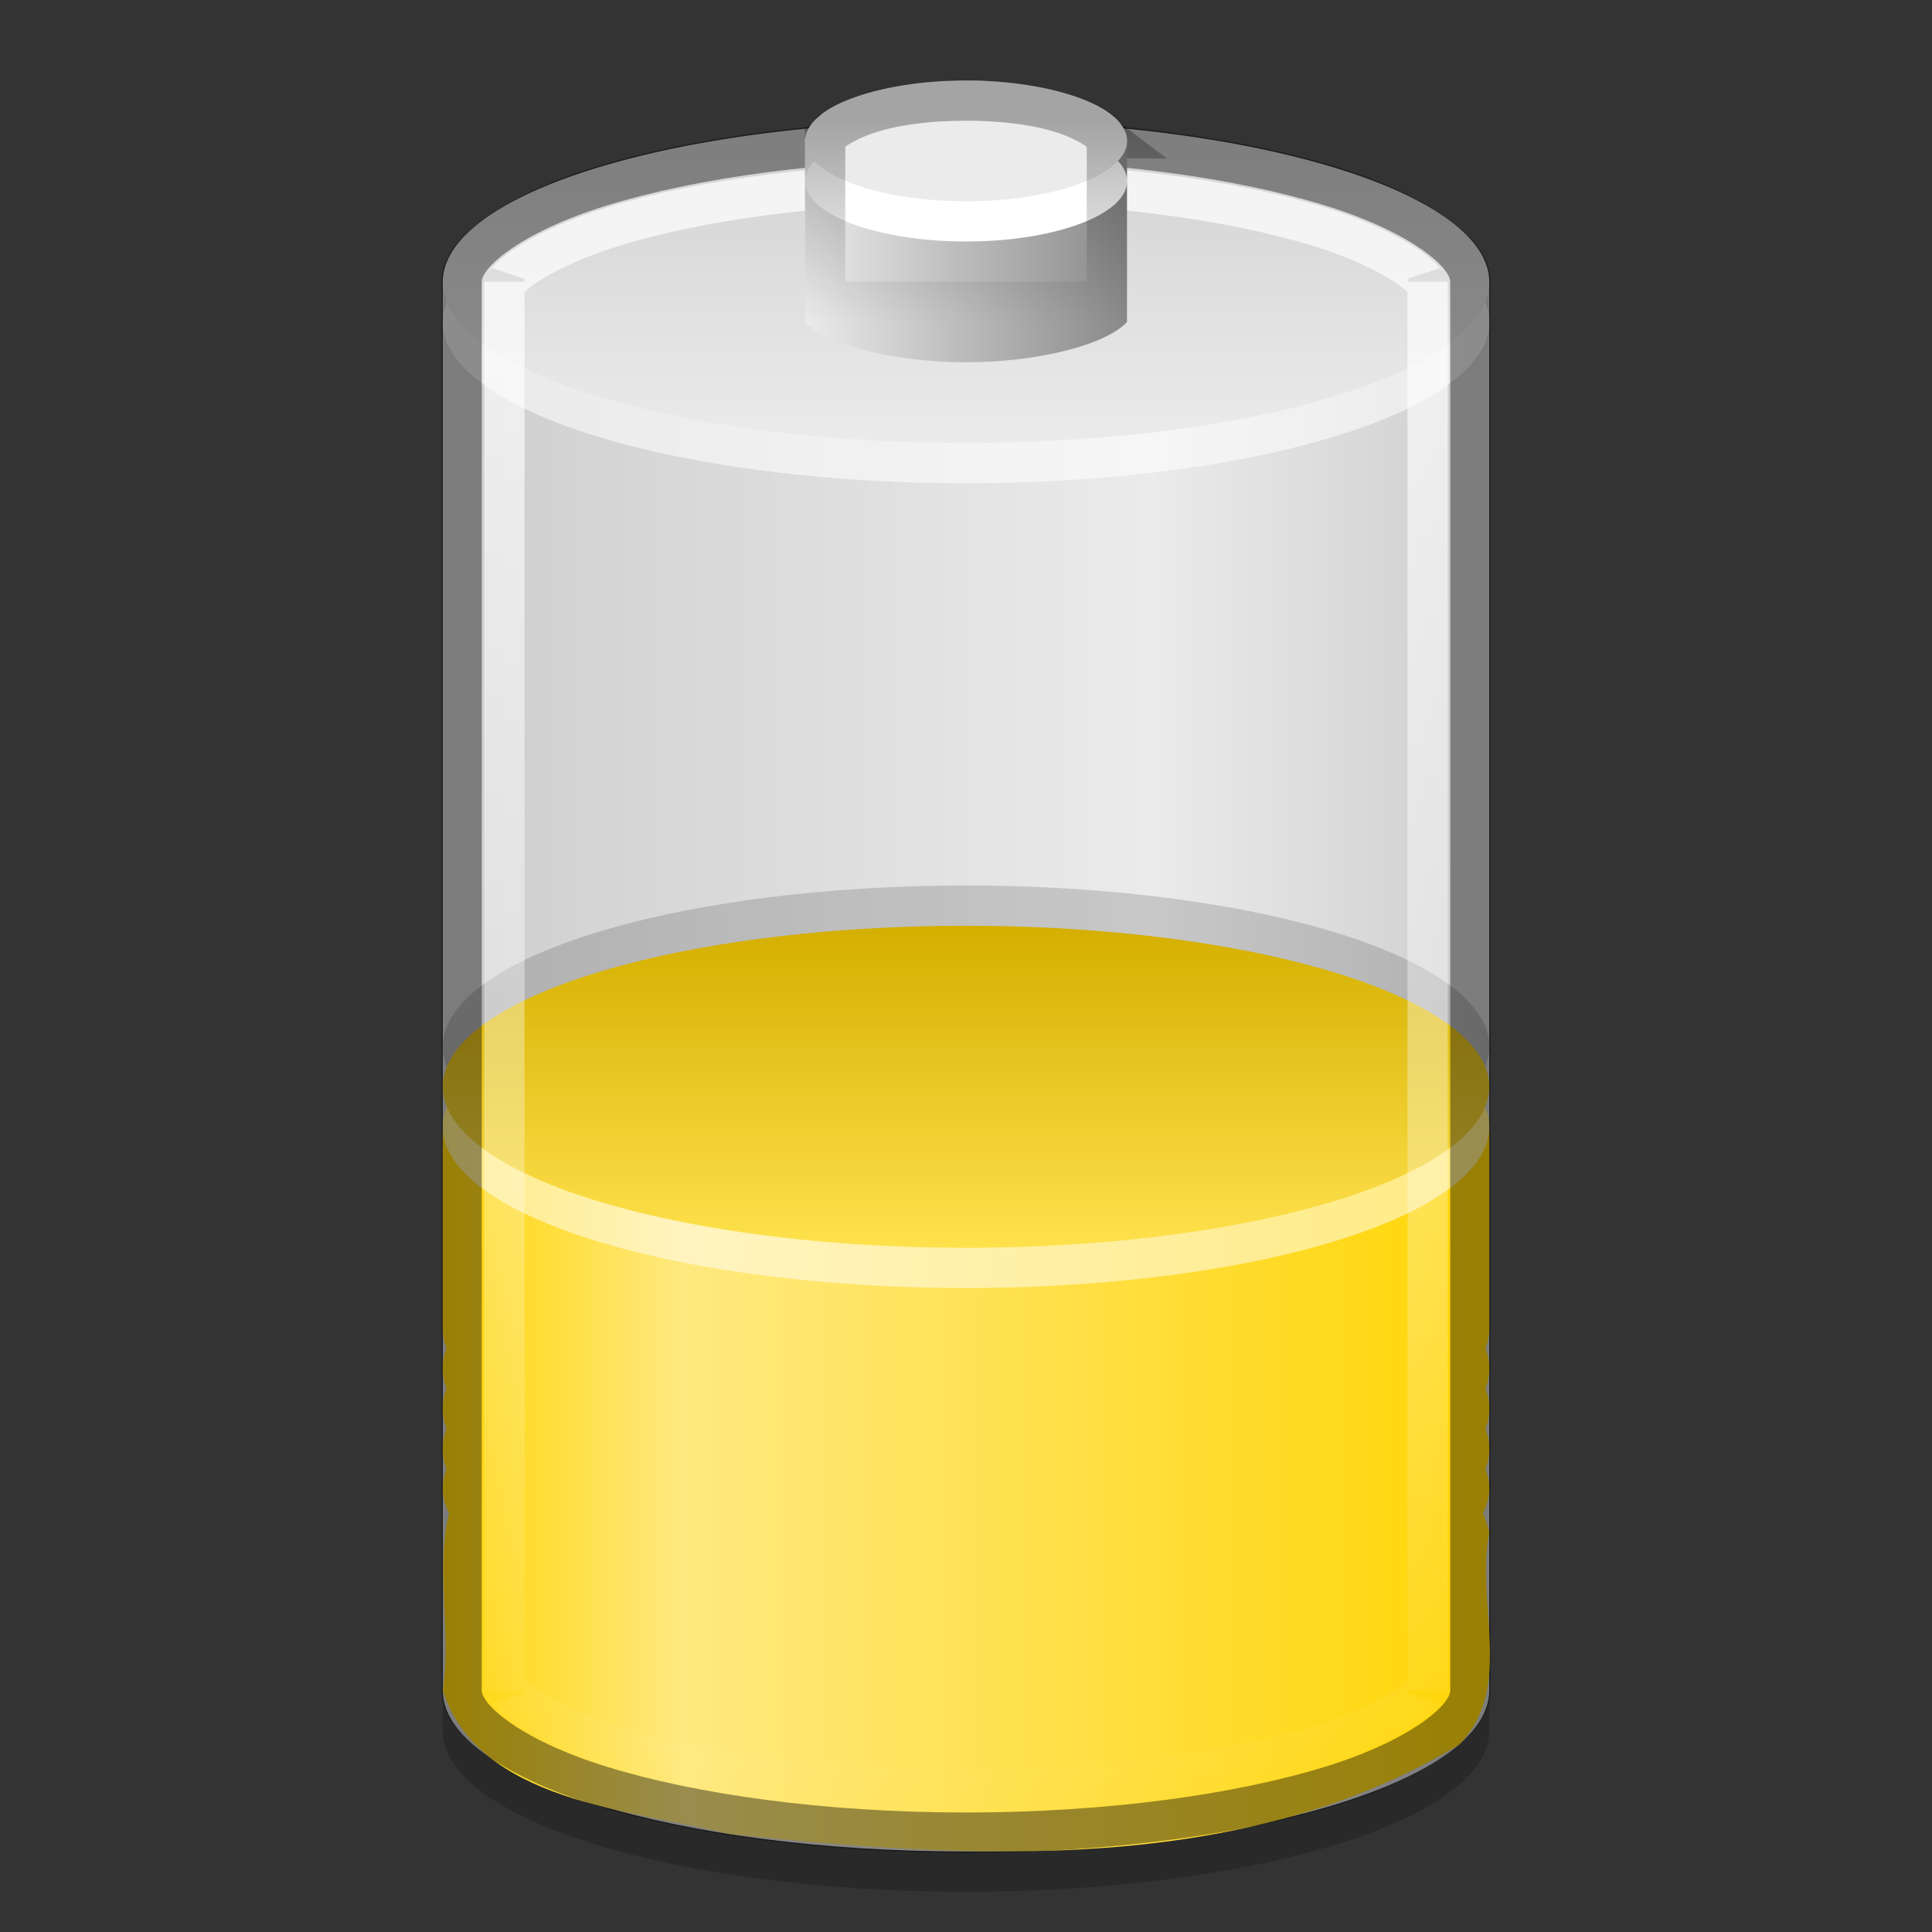 <?xml version="1.0" encoding="UTF-8" standalone="no"?>
<svg xmlns="http://www.w3.org/2000/svg" xmlns:xlink="http://www.w3.org/1999/xlink" xmlns:inkscape="http://www.inkscape.org/namespaces/inkscape" version="1.1" width="48" height="48">
 <rect width="100%" height="100%" fill="#333333" stroke="none"/>
 <defs id="defs6">
  <linearGradient id="linearGradient3905">
   <stop id="stop3907" stop-color="#d4af00"/>
   <stop id="stop3909" offset="1" stop-color="#ffe14c"/>
  </linearGradient>
  <linearGradient id="linearGradient3824">
   <stop id="stop3826" stop-color="#ffd506"/>
   <stop id="stop3832" offset="0.231" stop-color="#ffe980"/>
   <stop id="stop3828" offset="1" stop-color="#ffd506"/>
  </linearGradient>
  <linearGradient id="linearGradient3953">
   <stop id="stop3955"/>
   <stop id="stop3957" offset="1" stop-opacity="0"/>
  </linearGradient>
  <linearGradient id="linearGradient3931">
   <stop id="stop3933" stop-color="#ebebeb"/>
   <stop id="stop3935" offset="1" stop-color="#898989"/>
  </linearGradient>
  <linearGradient id="linearGradient3879">
   <stop id="stop3881" stop-color="#d1d1d1"/>
   <stop id="stop3883" offset="1" stop-color="#ebebeb"/>
  </linearGradient>
  <linearGradient id="linearGradient3871">
   <stop id="stop3873" stop-color="#ffffff"/>
   <stop id="stop3875" offset="1" stop-color="#ffffff" stop-opacity="0"/>
  </linearGradient>
  <linearGradient id="linearGradient3857">
   <stop id="stop3859" stop-color="#cecece"/>
   <stop id="stop3865" offset="0.676" stop-color="#ebebeb"/>
   <stop id="stop3861" offset="1" stop-color="#cecece"/>
  </linearGradient>
  <linearGradient x1="11" x2="37" id="linearGradient3863" xlink:href="#linearGradient3857" gradientUnits="userSpaceOnUse"/>
  <linearGradient y1="5" x2="0" y2="45" id="linearGradient3877" xlink:href="#linearGradient3871" gradientUnits="userSpaceOnUse"/>
  <linearGradient y1="37" x2="0" y2="44" id="linearGradient3885" xlink:href="#linearGradient3879" gradientUnits="userSpaceOnUse"/>
  <linearGradient x1="20" x2="28" id="linearGradient3937" xlink:href="#linearGradient3931" gradientUnits="userSpaceOnUse"/>
  <linearGradient y1="3" x2="0" y2="8" id="linearGradient3959" xlink:href="#linearGradient3953" gradientUnits="userSpaceOnUse" gradientTransform="translate(0,1)"/>
  <linearGradient x1="11" x2="37.02" id="linearGradient3830" xlink:href="#linearGradient3824" gradientUnits="userSpaceOnUse"/>
  <linearGradient y1="23" x2="0" y2="31" id="linearGradient3911" xlink:href="#linearGradient3905" gradientUnits="userSpaceOnUse"/>
 </defs>
 <path d="m 11,8 0,35 c 0,2.209 5.82,4 13,4 7.18,0 13,-1.791 13,-4 V 8 H 11 z" inkscape:connector-curvature="0" id="path3961" opacity="0.2"/>
 <path d="m 11,7 0,35 c 0,2.209 5.82,4 13,4 7.18,0 13,-1.791 13,-4 V 7 H 11 z" inkscape:connector-curvature="0" id="rect3839" fill="url(#linearGradient3863)"/>
 <path d="m 37,40.5 a 13,3.5 0 1 1 -26,0 13,3.5 0 1 1 26,0 z" inkscape:connector-curvature="0" transform="matrix(1,0,0,1.143,0,-38.286)" id="path3855" opacity="0.561" fill="#ffffff"/>
 <path d="m 37,40.5 a 13,3.5 0 1 1 -26,0 13,3.5 0 1 1 26,0 z" inkscape:connector-curvature="0" transform="matrix(1,0,0,1.143,0,-39.286)" id="path3845" fill="url(#linearGradient3885)"/>
 <path d="m 37,26 a 13,4 0 0 1 -26,0 13,4 0 1 1 26,0 z" inkscape:connector-curvature="0" id="path59" opacity="0.15"/>
 <path d="m 23.094,24 c -3.25,0.07 -6.393,0.532 -8.612,1.266 C 12.263,26 10.992,26.998 11,28 c 0,5 0,-1 0,5 -0.003,0.167 0.029,0.334 0.094,0.5 C 11.029,33.666 10.997,33.833 11,34 c -0.003,0.167 0.029,0.334 0.094,0.5 C 11.029,34.666 10.997,34.833 11,35 c -0.003,0.167 0.029,0.334 0.094,0.5 C 11.029,35.666 10.997,35.833 11,36 c -0.003,0.167 0.029,0.334 0.094,0.5 C 11.029,36.666 10.997,36.833 11,37 c 0.004,0.199 0.056,0.397 0.156,0.594 C 10.813,39.024 11.228,40.561 11,42 c 0.905,2.784 4.678,2.95 7.094,3.562 6.008,0.64 12.803,1.032 18.156,-2.219 1.385,-1.401 0.397,-3.527 0.75,-5.25 -0.036,-0.184 -0.091,-0.338 -0.156,-0.5 C 36.944,37.397 36.996,37.199 37,37 37.003,36.833 36.971,36.666 36.906,36.5 36.971,36.334 37.003,36.167 37,36 37.003,35.833 36.971,35.666 36.906,35.5 36.971,35.334 37.003,35.167 37,35 37.003,34.833 36.971,34.666 36.906,34.5 36.971,34.334 37.003,34.167 37,34 37.003,33.833 36.971,33.666 36.906,33.5 36.971,33.334 37.003,33.167 37,33 c 0,-5 0,0 0,-5 0.009,-1.095 -1.522,-2.184 -4.122,-2.932 C 30.277,24.32 26.645,23.924 23.094,24 z" inkscape:connector-curvature="0" id="path3809" fill="url(#linearGradient3830)"/>
 <path d="m 37,28 a 13,4 0 0 1 -26,0 13,4 0 1 1 26,0 z" inkscape:connector-curvature="0" id="path3803" opacity="0.5" fill="#ffffff"/>
 <path d="m 37,27 a 13,4 0 0 1 -26,0 13,4 0 1 1 26,0 z" inkscape:connector-curvature="0" id="path3807" fill="url(#linearGradient3911)"/>
 <path d="m 24,3.469 c -3.55,0 -6.775,0.453 -9.062,1.156 -1.144,0.352 -2.034,0.789 -2.625,1.219 -0.591,0.43 -0.844,0.814 -0.844,1.156 v 35 c 0,0.342 0.253,0.726 0.844,1.156 0.591,0.43 1.481,0.867 2.625,1.219 2.287,0.704 5.512,1.156 9.062,1.156 3.55,0 6.775,-0.453 9.062,-1.156 1.144,-0.352 2.034,-0.789 2.625,-1.219 0.591,-0.43 0.844,-0.814 0.844,-1.156 v -35 C 36.531,6.658 36.278,6.274 35.688,5.844 35.097,5.414 34.206,4.977 33.062,4.625 30.775,3.921 27.55,3.469 24,3.469 z" inkscape:connector-curvature="0" id="path3853" opacity="0.4" fill="none" stroke="#000000"/>
 <path d="m 24,4.531 c -3.46,0 -6.608,0.435 -8.75,1.094 -1.056,0.325 -1.854,0.729 -2.312,1.062 -0.465,0.338 -0.406,0.49 -0.406,0.312 v 35 c 0,-0.178 -0.058,-0.026 0.406,0.312 0.458,0.333 1.257,0.738 2.312,1.062 2.142,0.659 5.29,1.094 8.75,1.094 3.46,0 6.608,-0.435 8.75,-1.094 1.056,-0.325 1.854,-0.729 2.312,-1.062 0.465,-0.338 0.406,-0.49 0.406,-0.312 v -35 c 0,0.178 0.058,0.026 -0.406,-0.312 C 34.604,6.354 33.806,5.95 32.75,5.625 30.608,4.966 27.46,4.531 24,4.531 z" inkscape:connector-curvature="0" id="path3869" opacity="0.72" fill="none" stroke="url(#linearGradient3877)"/>
 <path d="M 20,3.467 20,7.5 20,8 c 0.547,0.584 2.256,1 4,1 1.744,0 3.453,-0.416 4,-1 V 7.5 3.454 z" inkscape:connector-curvature="0" id="rect3922" fill="url(#linearGradient3937)"/>
 <path d="m 28,8 a 4.5,3 0 1 1 -9,0 4.5,3 0 1 1 9,0 z" inkscape:connector-curvature="0" transform="matrix(0.889,0,0,0.5,3.111,0.5)" id="path3926" fill="#ffffff"/>
 <path d="m 28,8 a 4.5,3 0 1 1 -9,0 4.5,3 0 1 1 9,0 z" inkscape:connector-curvature="0" transform="matrix(0.889,0,0,0.5,3.111,-0.5)" id="path3924" fill="#ebebeb"/>
 <path d="m 24,3.5 c -0.833,0 -1.587,0.087 -2.188,0.25 -0.6,0.163 -1.053,0.417 -1.219,0.594 A 0.486,0.486 0 0 1 20.5,4.438 l 0,0.062 0,4 7,0 0,-4 0,-0.062 A 0.486,0.486 0 0 1 27.406,4.344 C 27.241,4.167 26.788,3.913 26.188,3.75 25.587,3.587 24.833,3.5 24,3.5 z" inkscape:connector-curvature="0" transform="translate(0,-1)" id="path3943" opacity="0.3" fill="none" stroke="url(#linearGradient3959)"/>
</svg>
